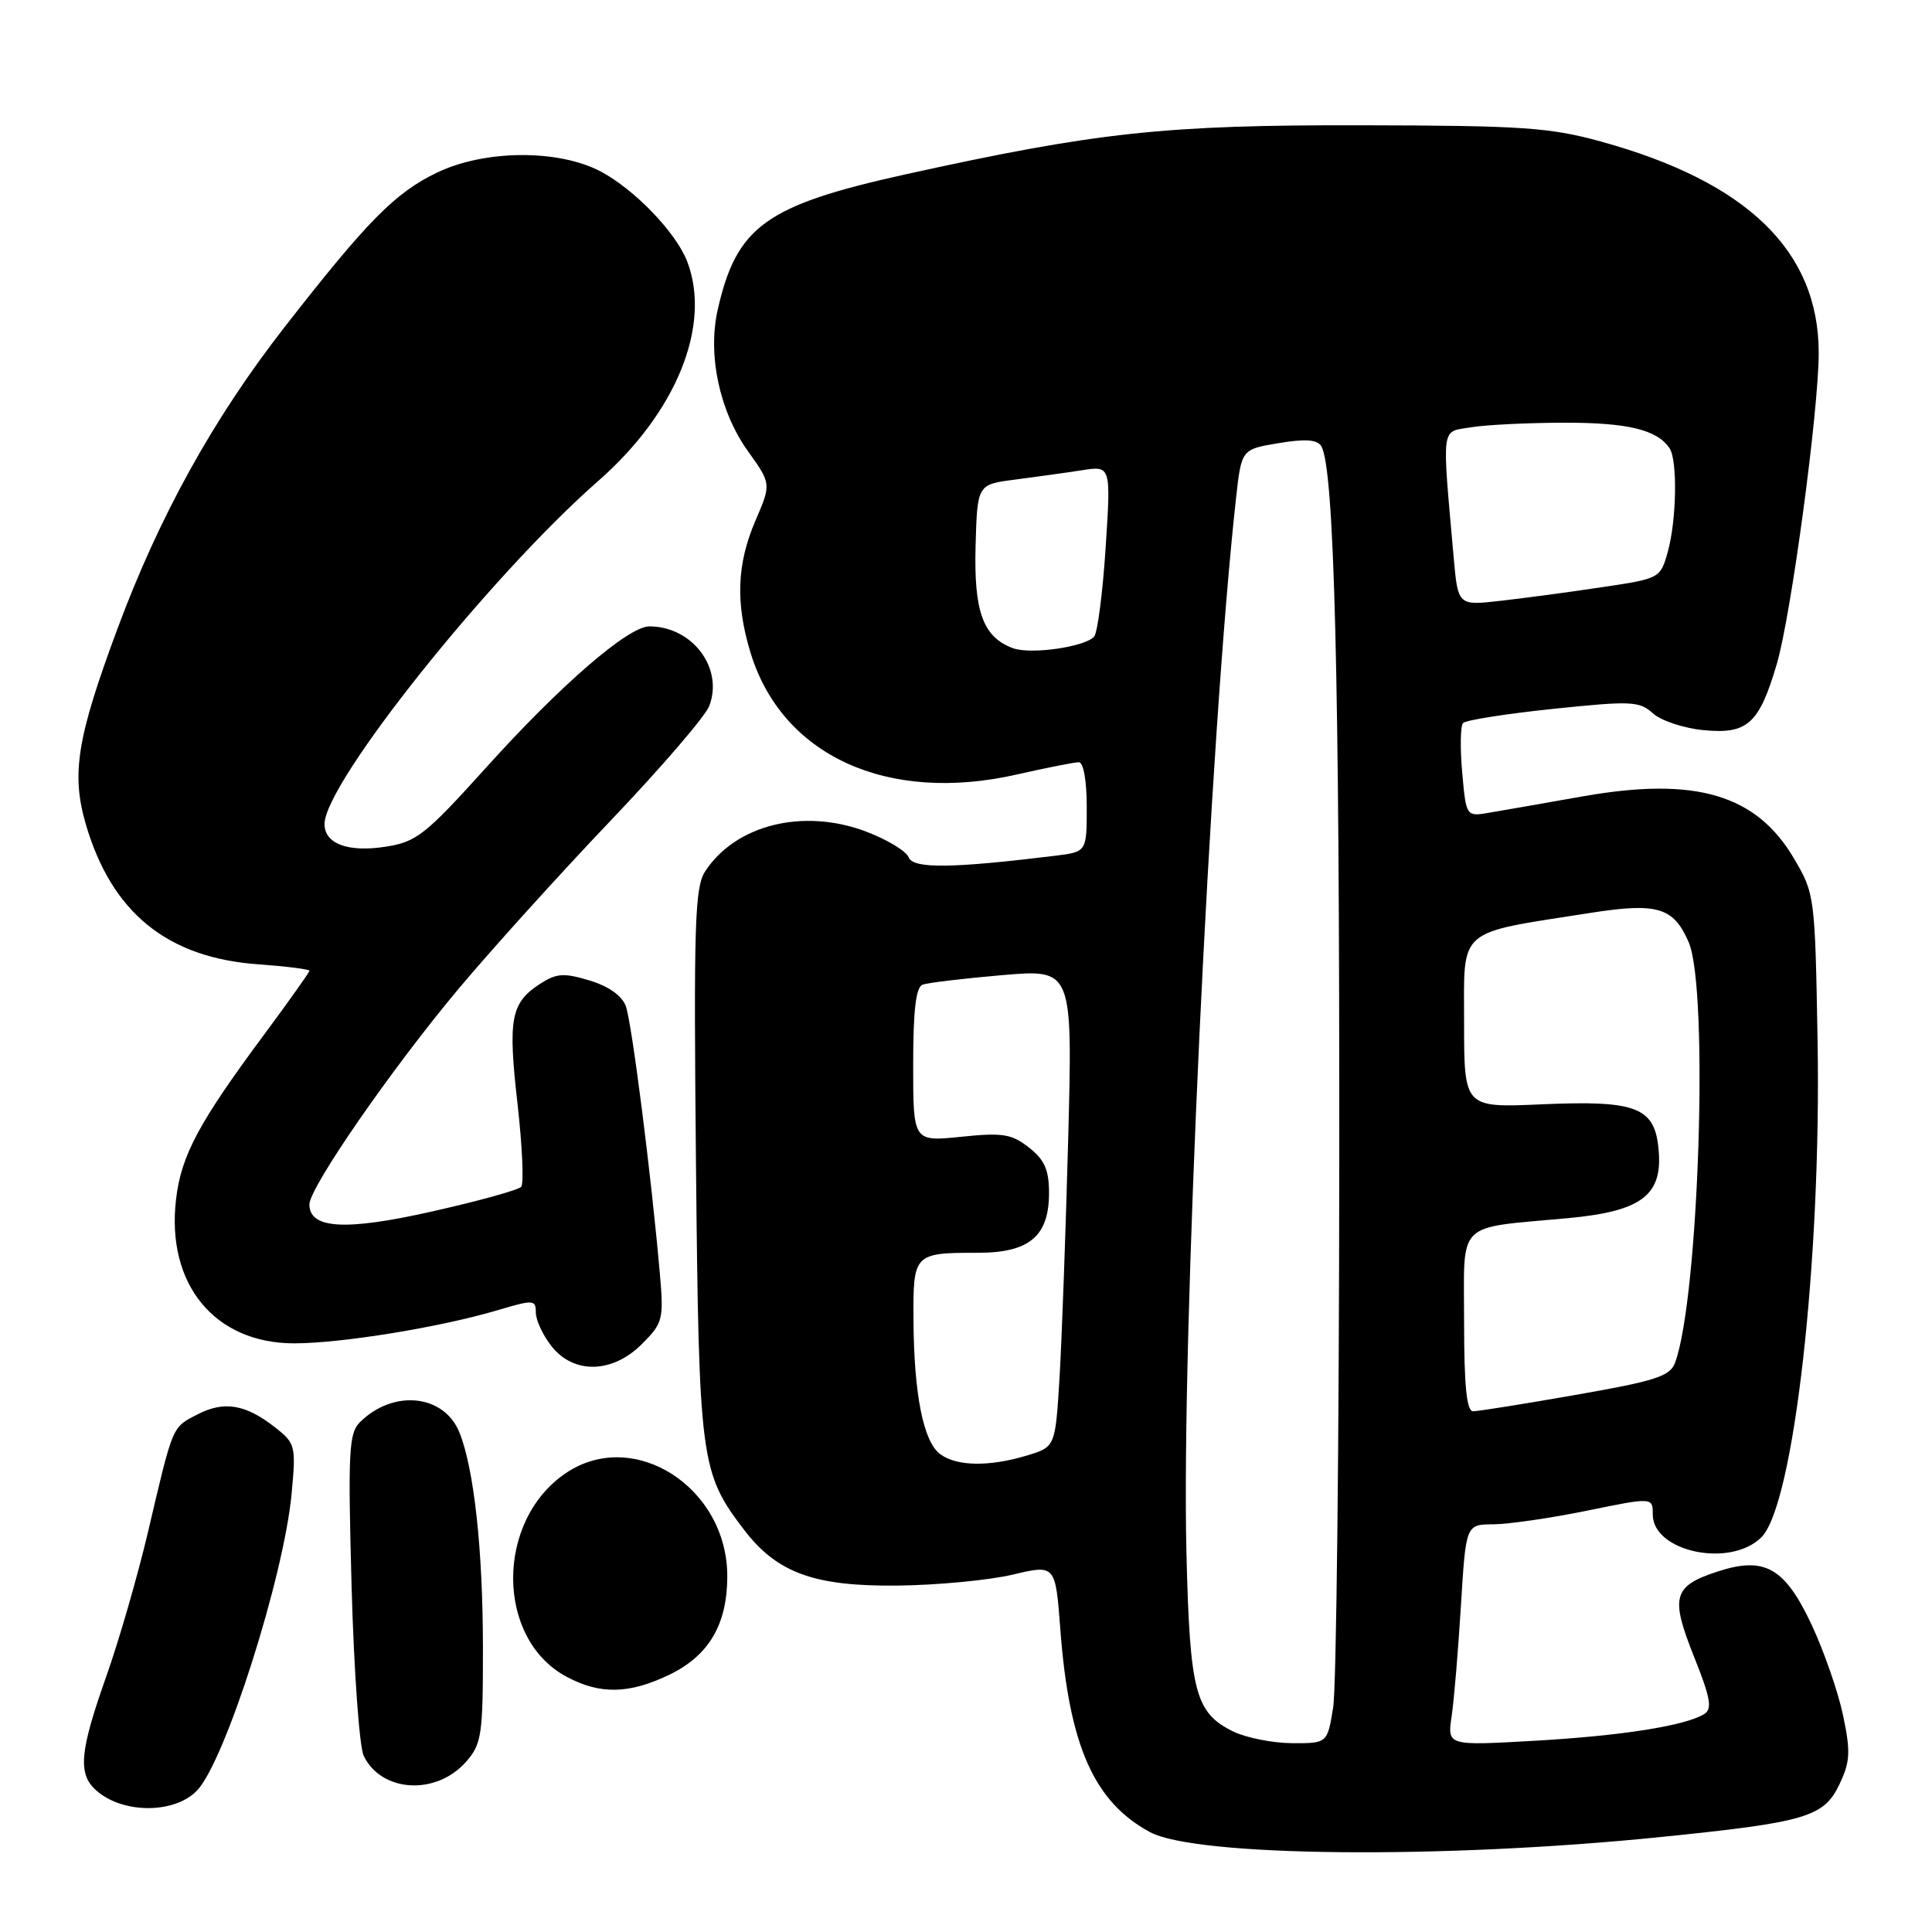 <?xml version="1.0" encoding="UTF-8" standalone="no"?>
<!DOCTYPE svg PUBLIC "-//W3C//DTD SVG 1.1//EN" "http://www.w3.org/Graphics/SVG/1.1/DTD/svg11.dtd" >
<svg xmlns="http://www.w3.org/2000/svg" xmlns:xlink="http://www.w3.org/1999/xlink" version="1.1" viewBox="0 0 256 256">
 <g >
 <path fill="currentColor"
d=" M 220.00 243.42 C 239.33 241.46 241.67 240.77 243.74 236.42 C 245.16 233.43 245.23 232.14 244.22 227.31 C 243.57 224.21 241.70 218.82 240.07 215.33 C 236.51 207.73 233.86 206.21 227.67 208.21 C 221.69 210.15 221.29 211.56 224.45 219.47 C 226.64 224.94 226.91 226.44 225.84 227.11 C 223.32 228.67 214.92 230.00 203.35 230.66 C 191.77 231.32 191.77 231.32 192.35 227.41 C 192.67 225.26 193.22 218.66 193.58 212.75 C 194.24 202.00 194.24 202.00 197.87 201.98 C 199.87 201.97 205.44 201.16 210.25 200.18 C 219.00 198.39 219.00 198.39 219.00 200.67 C 219.00 205.63 229.29 207.80 233.40 203.69 C 237.68 199.41 241.34 167.10 240.84 138.00 C 240.50 118.73 240.47 118.44 237.71 113.75 C 232.73 105.28 224.68 102.90 209.85 105.50 C 204.71 106.41 199.10 107.39 197.38 107.68 C 194.27 108.22 194.27 108.22 193.75 102.36 C 193.46 99.14 193.51 96.19 193.86 95.81 C 194.21 95.42 199.58 94.58 205.78 93.93 C 216.16 92.85 217.23 92.90 219.02 94.52 C 220.10 95.50 223.12 96.50 225.74 96.75 C 231.56 97.31 233.09 95.92 235.43 88.00 C 237.33 81.58 241.00 54.29 240.99 46.71 C 240.96 33.25 231.53 24.10 212.15 18.76 C 205.38 16.89 201.73 16.64 180.50 16.60 C 154.37 16.54 145.35 17.51 120.00 23.10 C 101.45 27.20 97.59 29.99 95.09 41.09 C 93.75 47.08 95.35 54.55 99.12 59.80 C 102.20 64.11 102.20 64.11 100.10 68.99 C 97.65 74.69 97.44 79.84 99.42 86.39 C 103.55 100.11 117.54 106.54 134.76 102.62 C 138.69 101.73 142.37 101.00 142.95 101.00 C 143.57 101.00 144.00 103.45 144.00 106.94 C 144.00 112.88 144.00 112.88 139.75 113.40 C 126.11 115.07 120.99 115.13 120.40 113.60 C 120.08 112.76 117.49 111.21 114.66 110.15 C 106.39 107.07 97.48 109.29 93.45 115.44 C 92.06 117.56 91.91 122.34 92.22 154.18 C 92.61 193.61 92.81 195.13 98.58 202.69 C 102.95 208.42 107.87 210.21 118.90 210.10 C 124.18 210.04 131.05 209.39 134.17 208.65 C 139.85 207.30 139.85 207.30 140.50 215.90 C 141.66 231.31 144.96 238.76 152.37 242.76 C 158.45 246.04 191.10 246.36 220.00 243.42 Z  M 26.13 237.23 C 29.85 233.30 37.61 208.93 38.64 197.92 C 39.23 191.59 39.15 191.26 36.47 189.15 C 32.55 186.07 29.70 185.59 26.18 187.41 C 22.77 189.17 22.97 188.69 19.61 203.00 C 18.25 208.78 15.76 217.40 14.07 222.17 C 10.55 232.11 10.29 235.06 12.75 237.24 C 16.28 240.37 23.16 240.36 26.13 237.23 Z  M 61.75 233.45 C 63.83 231.08 64.00 229.94 63.99 218.19 C 63.98 205.33 62.82 194.68 60.89 189.84 C 58.86 184.74 52.10 184.05 47.67 188.47 C 46.22 189.92 46.10 192.44 46.59 210.31 C 46.90 221.41 47.62 231.47 48.19 232.65 C 50.54 237.52 57.79 237.94 61.75 233.45 Z  M 88.71 221.90 C 93.92 219.38 96.35 215.27 96.37 208.92 C 96.41 197.09 84.00 189.12 75.00 195.18 C 65.63 201.49 65.67 217.14 75.06 222.17 C 79.51 224.56 83.37 224.48 88.71 221.90 Z  M 85.07 178.08 C 87.83 175.32 87.96 174.83 87.44 168.83 C 86.31 155.83 83.71 135.43 82.92 133.30 C 82.40 131.92 80.61 130.66 78.09 129.91 C 74.67 128.88 73.72 128.96 71.49 130.41 C 67.68 132.91 67.29 135.03 68.58 146.31 C 69.21 151.91 69.43 156.84 69.06 157.26 C 68.68 157.68 63.38 159.15 57.28 160.52 C 45.77 163.12 41.00 162.84 41.00 159.59 C 41.00 157.35 51.90 141.60 60.78 131.00 C 65.16 125.78 74.21 115.77 80.89 108.76 C 87.58 101.75 93.47 94.90 93.98 93.55 C 95.90 88.52 91.74 83.00 86.04 83.00 C 83.25 83.00 74.29 90.75 64.40 101.72 C 56.36 110.63 55.18 111.56 51.11 112.19 C 46.12 112.97 43.00 111.81 43.00 109.19 C 43.00 103.78 64.91 76.32 79.28 63.72 C 89.61 54.67 94.29 43.14 91.07 34.68 C 89.61 30.84 84.09 25.10 79.59 22.72 C 73.99 19.77 64.26 19.83 57.93 22.86 C 52.36 25.53 48.69 29.25 37.67 43.39 C 28.27 55.45 21.09 68.42 15.55 83.35 C 10.20 97.76 9.43 102.52 11.36 109.18 C 14.78 120.92 22.15 126.92 34.25 127.78 C 37.96 128.05 41.00 128.43 41.00 128.63 C 41.00 128.83 38.28 132.66 34.96 137.14 C 26.33 148.77 24.01 153.11 23.33 158.89 C 21.99 170.15 28.43 178.00 38.98 178.00 C 45.23 178.00 58.37 175.86 65.93 173.61 C 70.71 172.19 71.00 172.21 71.00 173.92 C 71.00 174.92 71.93 176.92 73.07 178.37 C 76.02 182.12 81.16 182.00 85.07 178.08 Z  M 163.38 229.42 C 158.37 226.94 157.66 224.23 157.21 205.76 C 156.52 177.74 160.30 97.46 163.78 66.02 C 164.50 59.54 164.50 59.54 169.41 58.72 C 172.94 58.13 174.53 58.24 175.07 59.11 C 176.80 61.91 177.50 89.47 177.46 153.50 C 177.44 190.90 177.08 223.64 176.65 226.25 C 175.88 231.00 175.88 231.00 171.19 230.98 C 168.61 230.96 165.10 230.26 163.38 229.42 Z  M 124.59 192.69 C 122.35 191.05 121.10 184.76 121.04 174.86 C 120.99 166.10 121.09 166.00 129.58 166.00 C 136.40 166.00 139.00 163.81 139.00 158.07 C 139.00 155.01 138.41 153.68 136.35 152.06 C 134.05 150.25 132.86 150.06 127.35 150.63 C 121.00 151.28 121.00 151.28 121.00 141.11 C 121.00 133.88 121.36 130.80 122.25 130.47 C 122.94 130.22 127.69 129.65 132.81 129.21 C 142.13 128.41 142.13 128.41 141.54 150.95 C 141.21 163.35 140.69 177.60 140.39 182.62 C 139.83 191.73 139.83 191.73 136.05 192.87 C 131.05 194.37 126.79 194.30 124.59 192.69 Z  M 194.00 175.11 C 194.00 161.55 192.74 162.81 207.78 161.41 C 217.37 160.52 220.23 158.44 219.80 152.66 C 219.36 146.71 217.06 145.77 204.25 146.33 C 194.00 146.78 194.00 146.78 194.00 135.49 C 194.00 122.79 192.88 123.76 210.70 120.97 C 219.61 119.57 221.76 120.21 223.76 124.85 C 226.44 131.06 225.11 172.06 221.95 180.58 C 221.29 182.36 219.35 182.99 208.78 184.83 C 201.96 186.03 195.85 187.00 195.19 187.00 C 194.34 187.00 194.00 183.64 194.00 175.11 Z  M 134.23 85.89 C 130.25 84.42 129.03 81.05 129.27 72.31 C 129.50 64.19 129.50 64.19 134.50 63.55 C 137.25 63.19 141.24 62.64 143.36 62.31 C 147.21 61.71 147.21 61.71 146.50 72.61 C 146.11 78.60 145.42 83.89 144.97 84.37 C 143.69 85.74 136.56 86.75 134.23 85.89 Z  M 192.62 73.88 C 191.05 56.05 190.89 57.28 194.91 56.62 C 196.88 56.29 202.47 56.02 207.32 56.01 C 215.70 56.00 219.60 56.95 221.23 59.40 C 222.29 60.99 222.16 68.90 221.00 73.08 C 220.01 76.64 219.96 76.66 212.25 77.81 C 207.99 78.45 201.95 79.26 198.84 79.61 C 193.19 80.25 193.19 80.25 192.62 73.88 Z "/>
</g>
</svg>